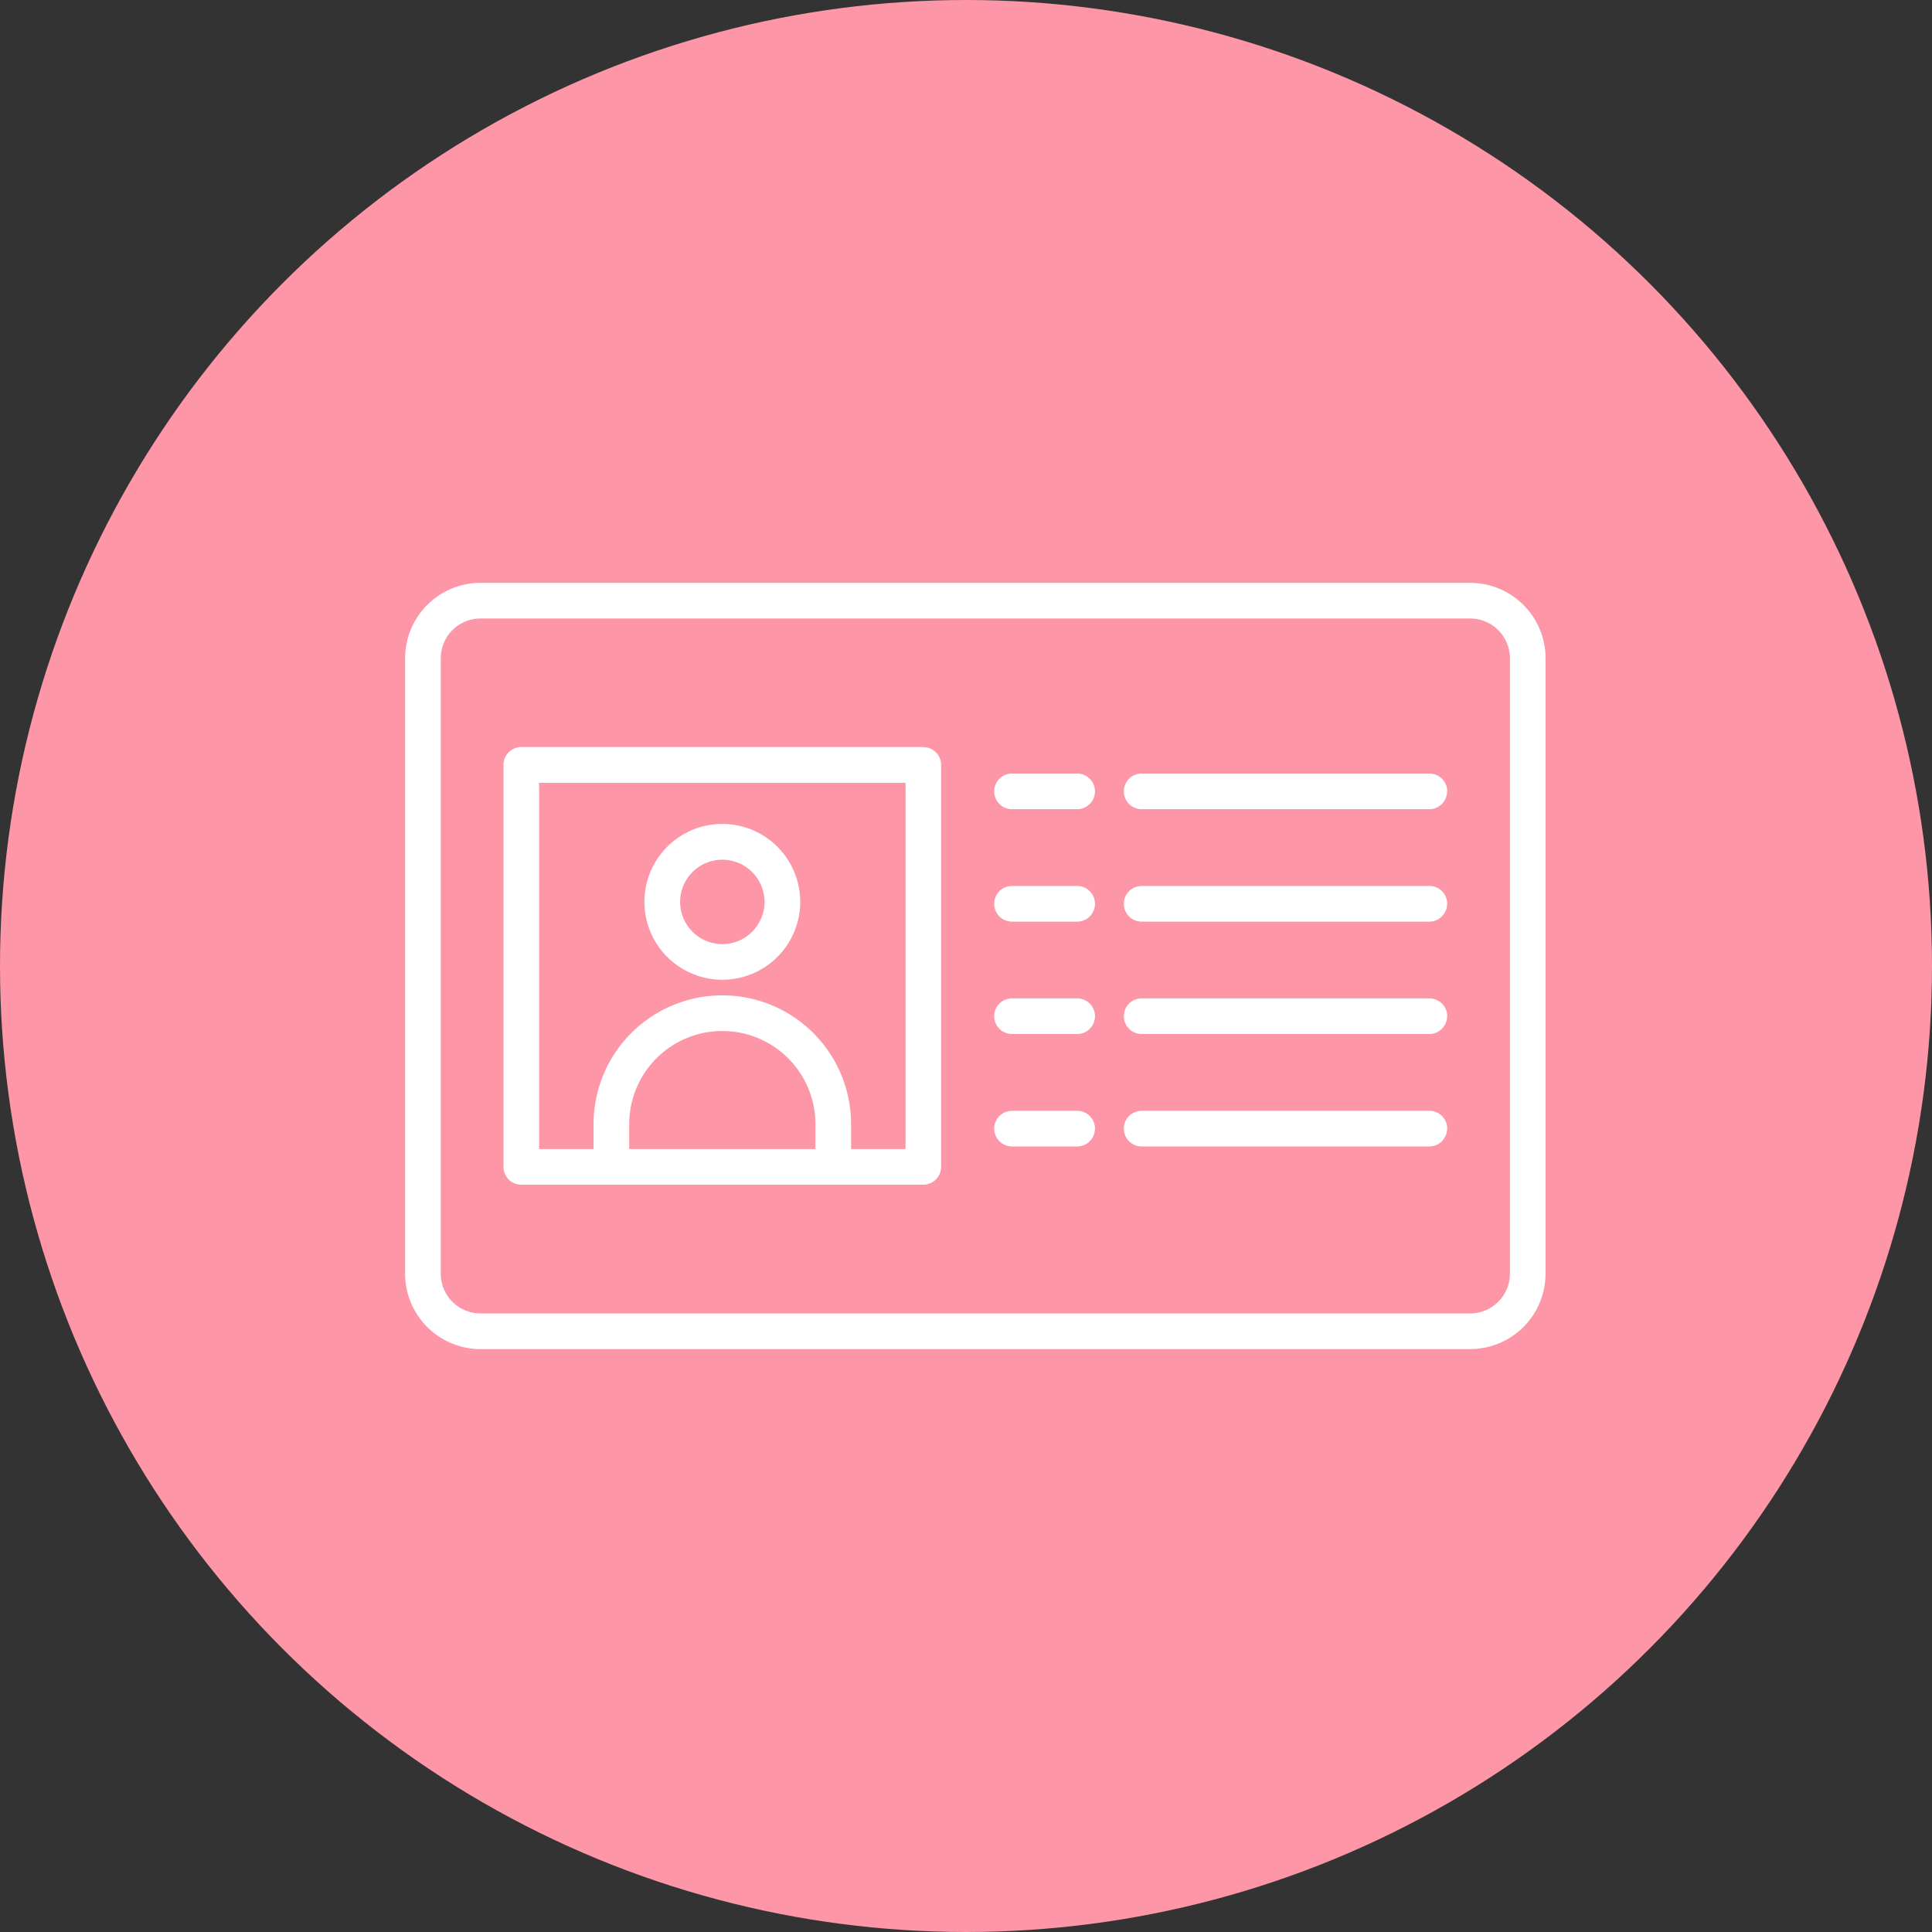 <svg xmlns="http://www.w3.org/2000/svg" width="62" height="62" viewBox="0 0 62 62">
  <rect x="0" y="0" width="62" height="62" fill="#333333" stroke="none"/>
  <g id="Group_766" data-name="Group 766" transform="translate(-1106 -656)">
    <circle id="Ellipse_184" data-name="Ellipse 184" cx="31" cy="31" r="31" transform="translate(1106 656)" fill="#fd96a6"/>
    <g id="Business_Card" data-name="Business Card" transform="translate(1119 590.704)">
      <path id="Path_5116" data-name="Path 5116" d="M34.179,84H2.42A2.423,2.423,0,0,0,0,86.42v19.75a2.423,2.423,0,0,0,2.42,2.42H34.179a2.423,2.423,0,0,0,2.42-2.42V86.42A2.423,2.423,0,0,0,34.179,84Zm1.276,22.17a1.278,1.278,0,0,1-1.276,1.276H2.42a1.278,1.278,0,0,1-1.276-1.276V86.42A1.278,1.278,0,0,1,2.42,85.144H34.179a1.278,1.278,0,0,1,1.276,1.276Zm-18.824-16.9H3.729a.572.572,0,0,0-.572.572v12.9a.572.572,0,0,0,.572.572h12.9a.572.572,0,0,0,.572-.572v-12.9A.572.572,0,0,0,16.632,89.272Zm-3.463,12.9H7.192v-.8a2.988,2.988,0,0,1,5.976,0Zm2.891,0H14.312v-.8a4.132,4.132,0,0,0-8.264,0v.8H4.3V90.416H16.06v11.759ZM10.18,96.737a2.5,2.5,0,1,0-2.5-2.5A2.5,2.5,0,0,0,10.18,96.737Zm0-3.852a1.354,1.354,0,1,1-1.354,1.354A1.356,1.356,0,0,1,10.18,92.885ZM22.139,94.3a.572.572,0,0,1-.572.572H19.477a.572.572,0,0,1,0-1.144h2.091A.572.572,0,0,1,22.139,94.3Zm11.3,0a.572.572,0,0,1-.572.572h-9.23a.572.572,0,0,1,0-1.144h9.23A.572.572,0,0,1,33.443,94.3Zm-11.3,7.215a.572.572,0,0,1-.572.572H19.477a.572.572,0,1,1,0-1.144h2.091A.572.572,0,0,1,22.139,101.519Zm11.3,0a.572.572,0,0,1-.572.572h-9.23a.572.572,0,0,1,0-1.144h9.23A.572.572,0,0,1,33.443,101.519Zm0-3.608a.572.572,0,0,1-.572.572h-9.23a.572.572,0,1,1,0-1.144h9.23A.572.572,0,0,1,33.443,97.911Zm-11.3,0a.572.572,0,0,1-.572.572H19.477a.572.572,0,1,1,0-1.144h2.091A.572.572,0,0,1,22.139,97.911Zm11.3-7.215a.572.572,0,0,1-.572.572h-9.23a.572.572,0,0,1,0-1.144h9.23A.572.572,0,0,1,33.443,90.7Zm-11.3,0a.572.572,0,0,1-.572.572H19.477a.572.572,0,0,1,0-1.144h2.091A.572.572,0,0,1,22.139,90.7Z" fill="#fff"/>
    </g>
  </g>
</svg>
